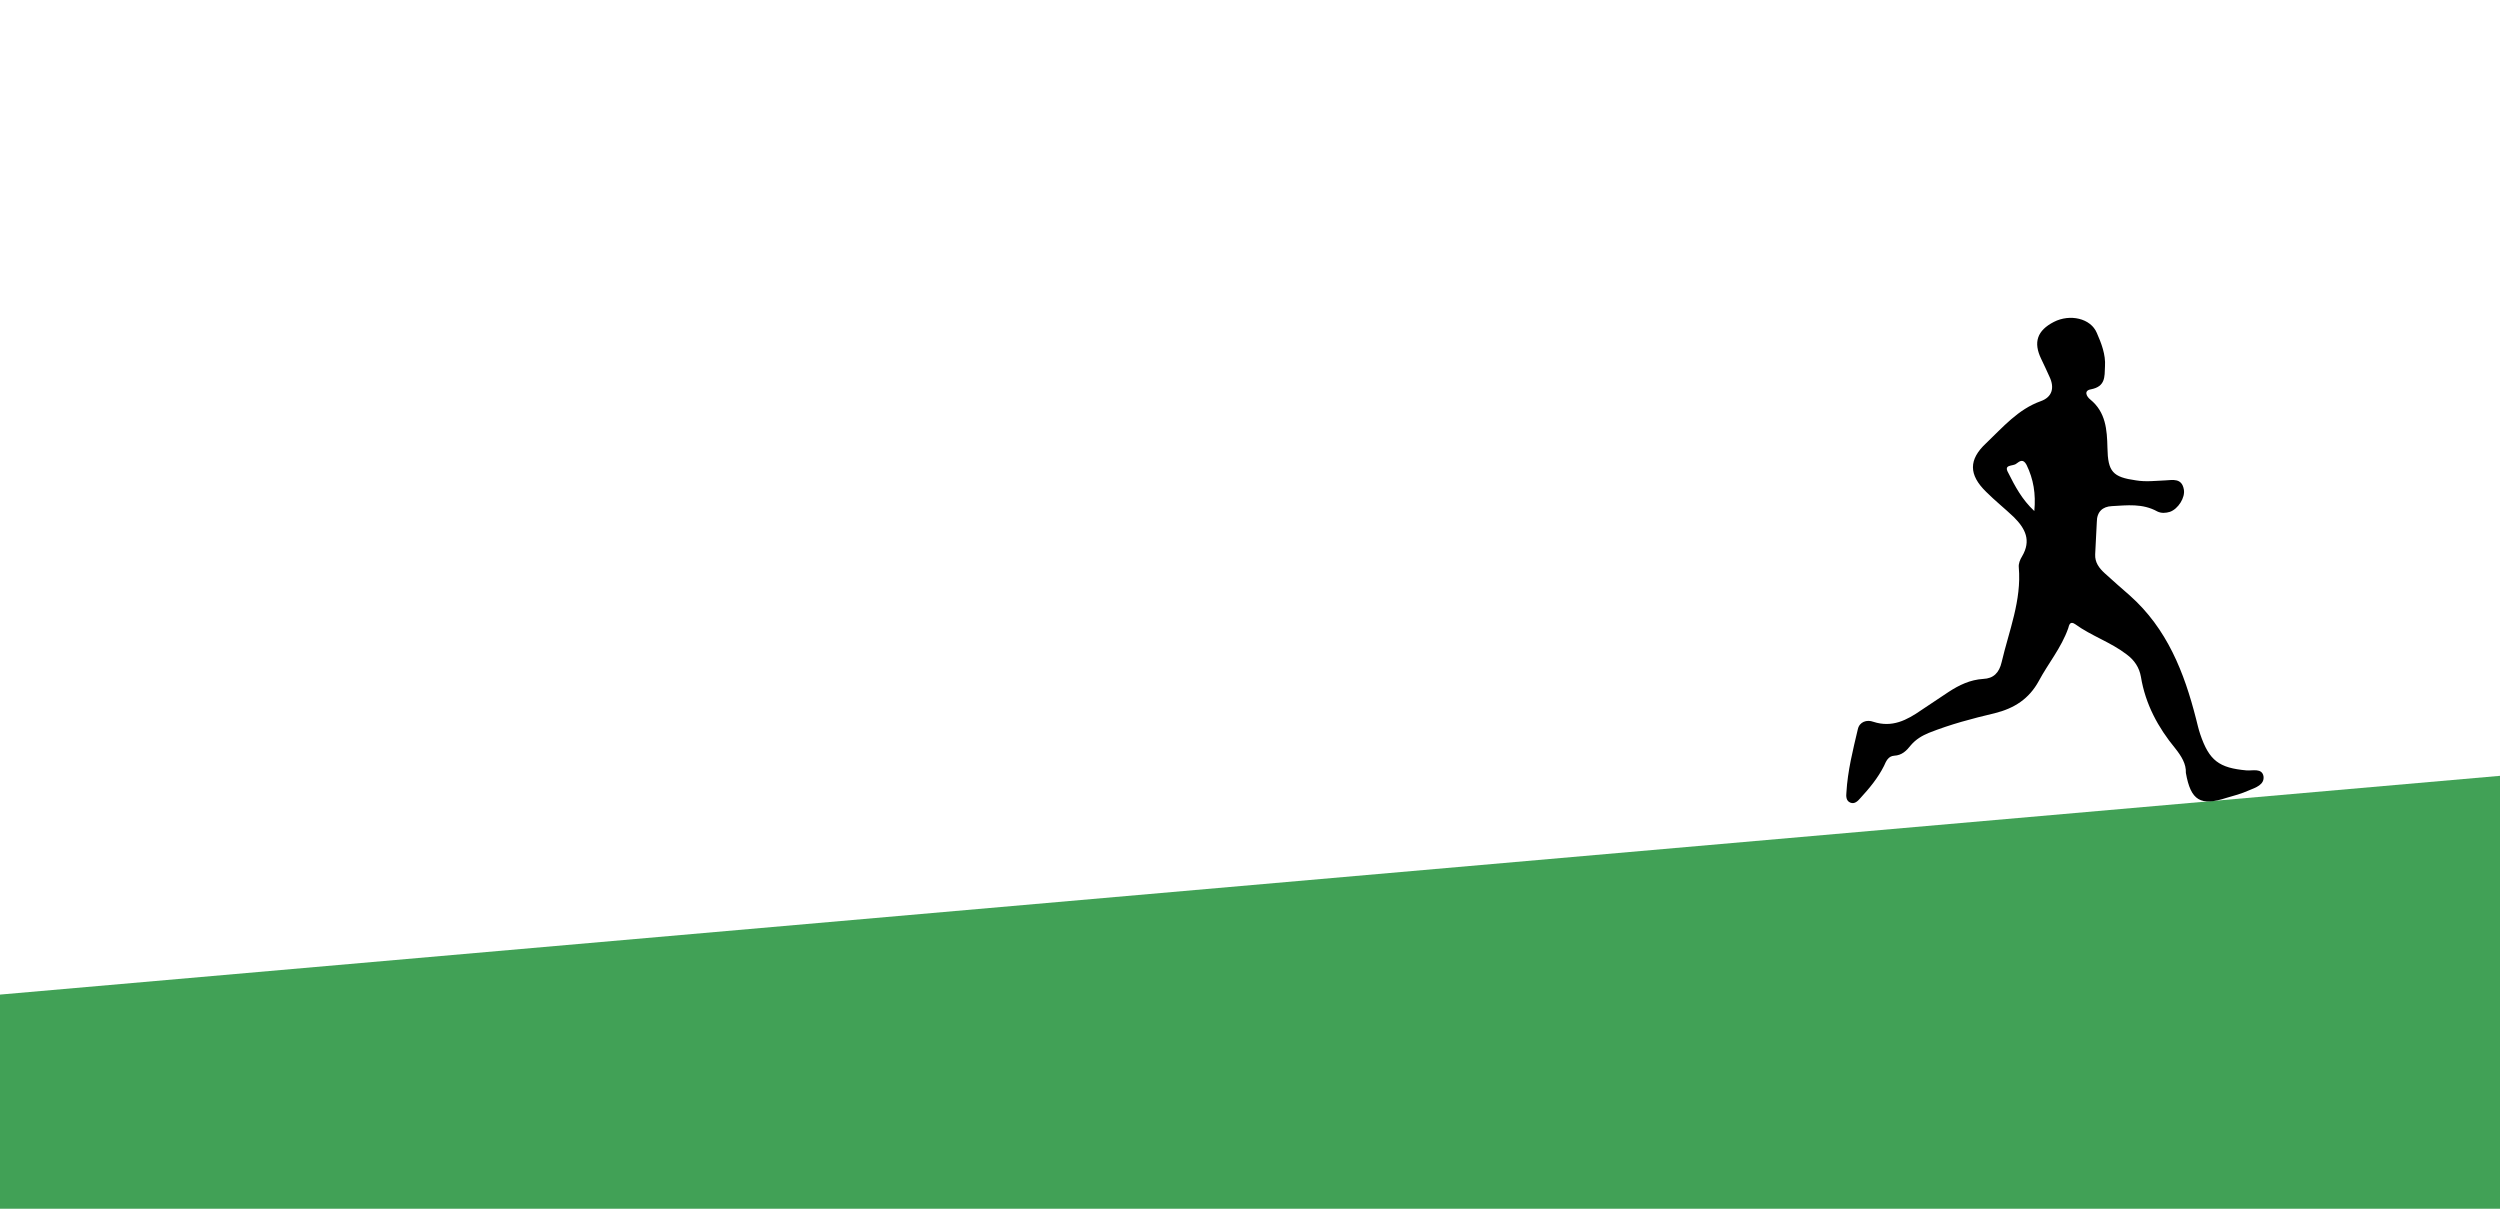 <?xml version="1.0" encoding="utf-8"?>
<!-- Generator: Adobe Illustrator 18.1.0, SVG Export Plug-In . SVG Version: 6.00 Build 0)  -->
<!DOCTYPE svg PUBLIC "-//W3C//DTD SVG 1.1//EN" "http://www.w3.org/Graphics/SVG/1.1/DTD/svg11.dtd">
<svg version="1.1" id="Layer_1" xmlns="http://www.w3.org/2000/svg" xmlns:xlink="http://www.w3.org/1999/xlink" x="0px" y="0px"
	 viewBox="0 0 612 295.9" enable-background="new 0 0 612 295.9" xml:space="preserve">
<rect x="-26.6" y="217.1" transform="matrix(0.996 -8.715471e-02 8.715471e-02 0.996 -23.71 27.662)" fill="#41A156" width="663" height="136.5"/>
<g>
	<path d="M535.1,189.2c0.1-2.2-1.1-4.1-2.6-6c-4.2-5.1-7.3-10.8-8.4-17.5c-0.4-2.3-1.6-4.1-3.5-5.5c-3.9-3-8.6-4.5-12.6-7.4
		c-1.3-0.9-1.5,0.3-1.7,1c-1.7,4.8-4.9,8.6-7.2,12.9c-2.4,4.4-6,6.7-10.8,7.9c-5.5,1.3-10.8,2.7-16.1,4.8c-1.7,0.7-3.2,1.6-4.4,3
		c-1.1,1.4-2.2,2.5-4.1,2.6c-1.5,0.1-2,1.4-2.5,2.5c-1.5,3-3.6,5.5-5.8,7.9c-0.6,0.7-1.4,1.5-2.4,1.1c-1.1-0.4-1.1-1.6-1-2.5
		c0.3-5.3,1.6-10.4,2.8-15.5c0.4-1.8,2.2-2.4,3.8-1.8c4.6,1.5,8.2-0.4,11.8-2.9c2.2-1.5,4.4-2.9,6.6-4.4c2.6-1.7,5.3-3,8.5-3.2
		c2.5-0.1,3.9-1.5,4.5-4.1c1.8-7.7,4.9-15.1,4.2-23.2c-0.1-0.9,0.3-1.9,0.8-2.7c2.3-3.9,0.8-6.8-2-9.6c-2.2-2.1-4.6-4-6.8-6.2
		c-4.3-4.2-4.3-7.9,0-11.9c4.1-3.9,7.8-8.3,13.4-10.3c2.8-1,3.4-3.3,2.1-6c-0.7-1.5-1.3-2.9-2-4.3c-2-4.1-1-7,3.1-9.1
		c3.9-2,9-0.9,10.5,2.7c1.1,2.5,2.2,5.3,2,8.2c-0.1,2.6,0.1,4.9-3.4,5.6c-1.9,0.3-1.1,1.8-0.2,2.5c3.8,3.1,4.1,7.4,4.2,11.8
		c0.1,5.9,1.3,7.2,7,8c2.4,0.4,4.8,0.1,7.2,0c1.8-0.1,4-0.6,4.5,2.2c0.4,2-1.4,4.8-3.4,5.5c-1,0.3-2.1,0.4-3.1-0.1
		c-3.6-2-7.4-1.5-11.1-1.3c-2.3,0.1-3.7,1.4-3.7,3.9c-0.1,2.6-0.3,5.3-0.4,7.9c-0.1,2,1,3.4,2.3,4.6c2,1.8,4.1,3.7,6.2,5.5
		c9.1,8.1,13.3,18.8,16.2,30.2c0.3,1.2,0.6,2.5,1,3.7c2.2,6.5,4.6,8.3,11.4,8.9c1.5,0.1,3.7-0.6,4.1,1.4c0.3,2.1-1.9,2.8-3.6,3.5
		c-1.8,0.8-3.6,1.3-5.4,1.8C538.7,197.4,536.3,196,535.1,189.2z M498,125.1c0.4-4.2-0.2-7.8-1.9-11.3c-0.8-1.5-1.6-1-2.5-0.3
		c-0.8,0.7-3.2,0.1-2,2.2C493.3,119.1,495,122.3,498,125.1z"/>
</g>
</svg>
